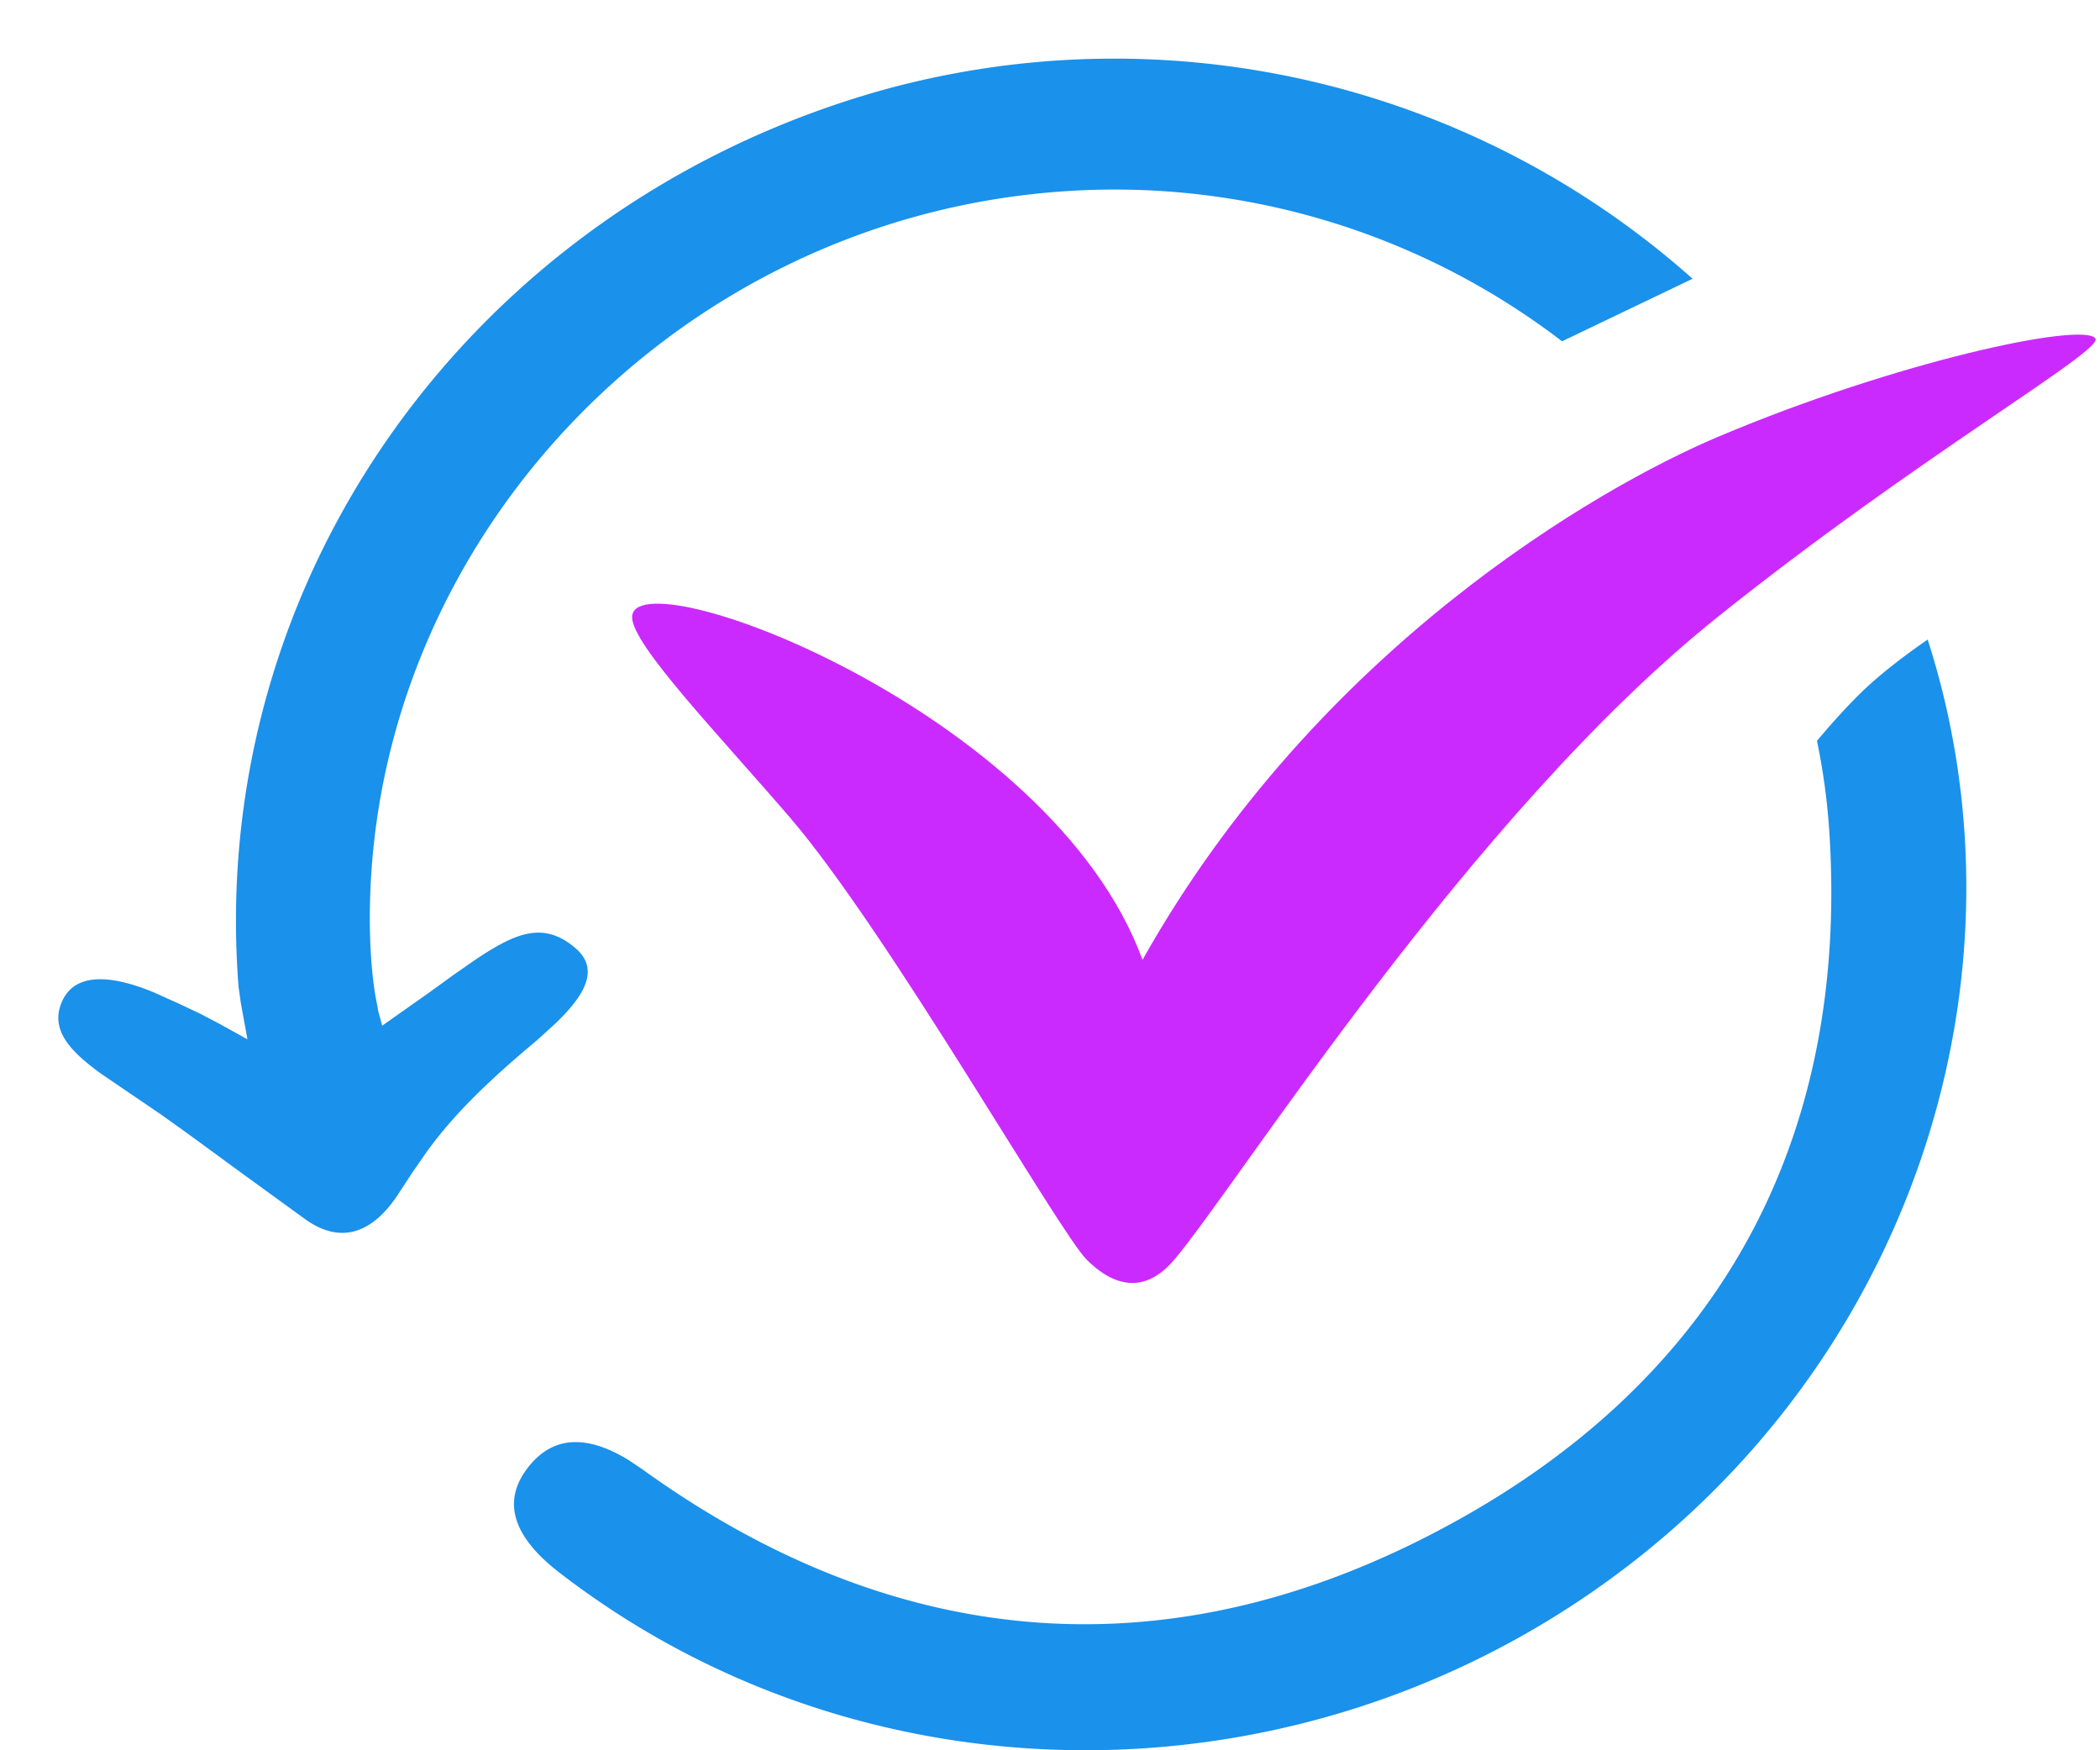 <svg width="18" height="15" viewBox="0 0 18 15" xmlns="http://www.w3.org/2000/svg">
    <g fill="none" fill-rule="evenodd">
        <path d="M14.058 13.338c-2.719 2.163-6.57 2.22-9.265.138-.406-.314-.493-.618-.26-.909.21-.262.499-.274.86-.051l.11.074c2.13 1.536 4.44 1.775 6.8.541 2.43-1.269 3.552-3.354 3.376-6.015a5.578 5.578 0 0 0-.105-.767c.192-.228.356-.4.492-.518.134-.116.287-.233.457-.35.894 2.782-.053 5.938-2.465 7.857zm.45-10.949-1.119.536a6.305 6.305 0 0 0-4.232-1.288C5.798 1.847 3.17 4.64 3.17 7.872c0 .286.022.501.046.652l.028.149.032.117.4-.282.207-.15.2-.139c.335-.222.576-.33.852-.091.212.184.066.412-.171.64l-.15.137-.08.068c-.453.382-.689.643-.87.889l-.127.183-.122.186c-.216.332-.488.44-.797.219l-.536-.389-.477-.349-.224-.16-.51-.347C.603 9.012.432 8.83.526 8.596c.114-.285.464-.227.791-.092l.22.099.182.086.162.085.24.133-.057-.313-.019-.135c-.274-3.493 2-6.68 5.48-7.676a7.456 7.456 0 0 1 6.983 1.606z" fill="#1A91EB"/>
        <path d="M17.96 2.9c.079.104-1.505 1.001-3.24 2.39-2.118 1.695-4.106 4.858-4.655 5.506-.197.233-.452.296-.75 0-.242-.241-1.71-2.82-2.546-3.792C6.164 6.3 5.418 5.526 5.418 5.29c0-.53 3.596.8 4.375 2.936 1.5-2.67 3.91-4.049 4.927-4.48 1.543-.653 3.134-.988 3.24-.846z" fill="#CB2AFF"/>
    </g>
</svg>

